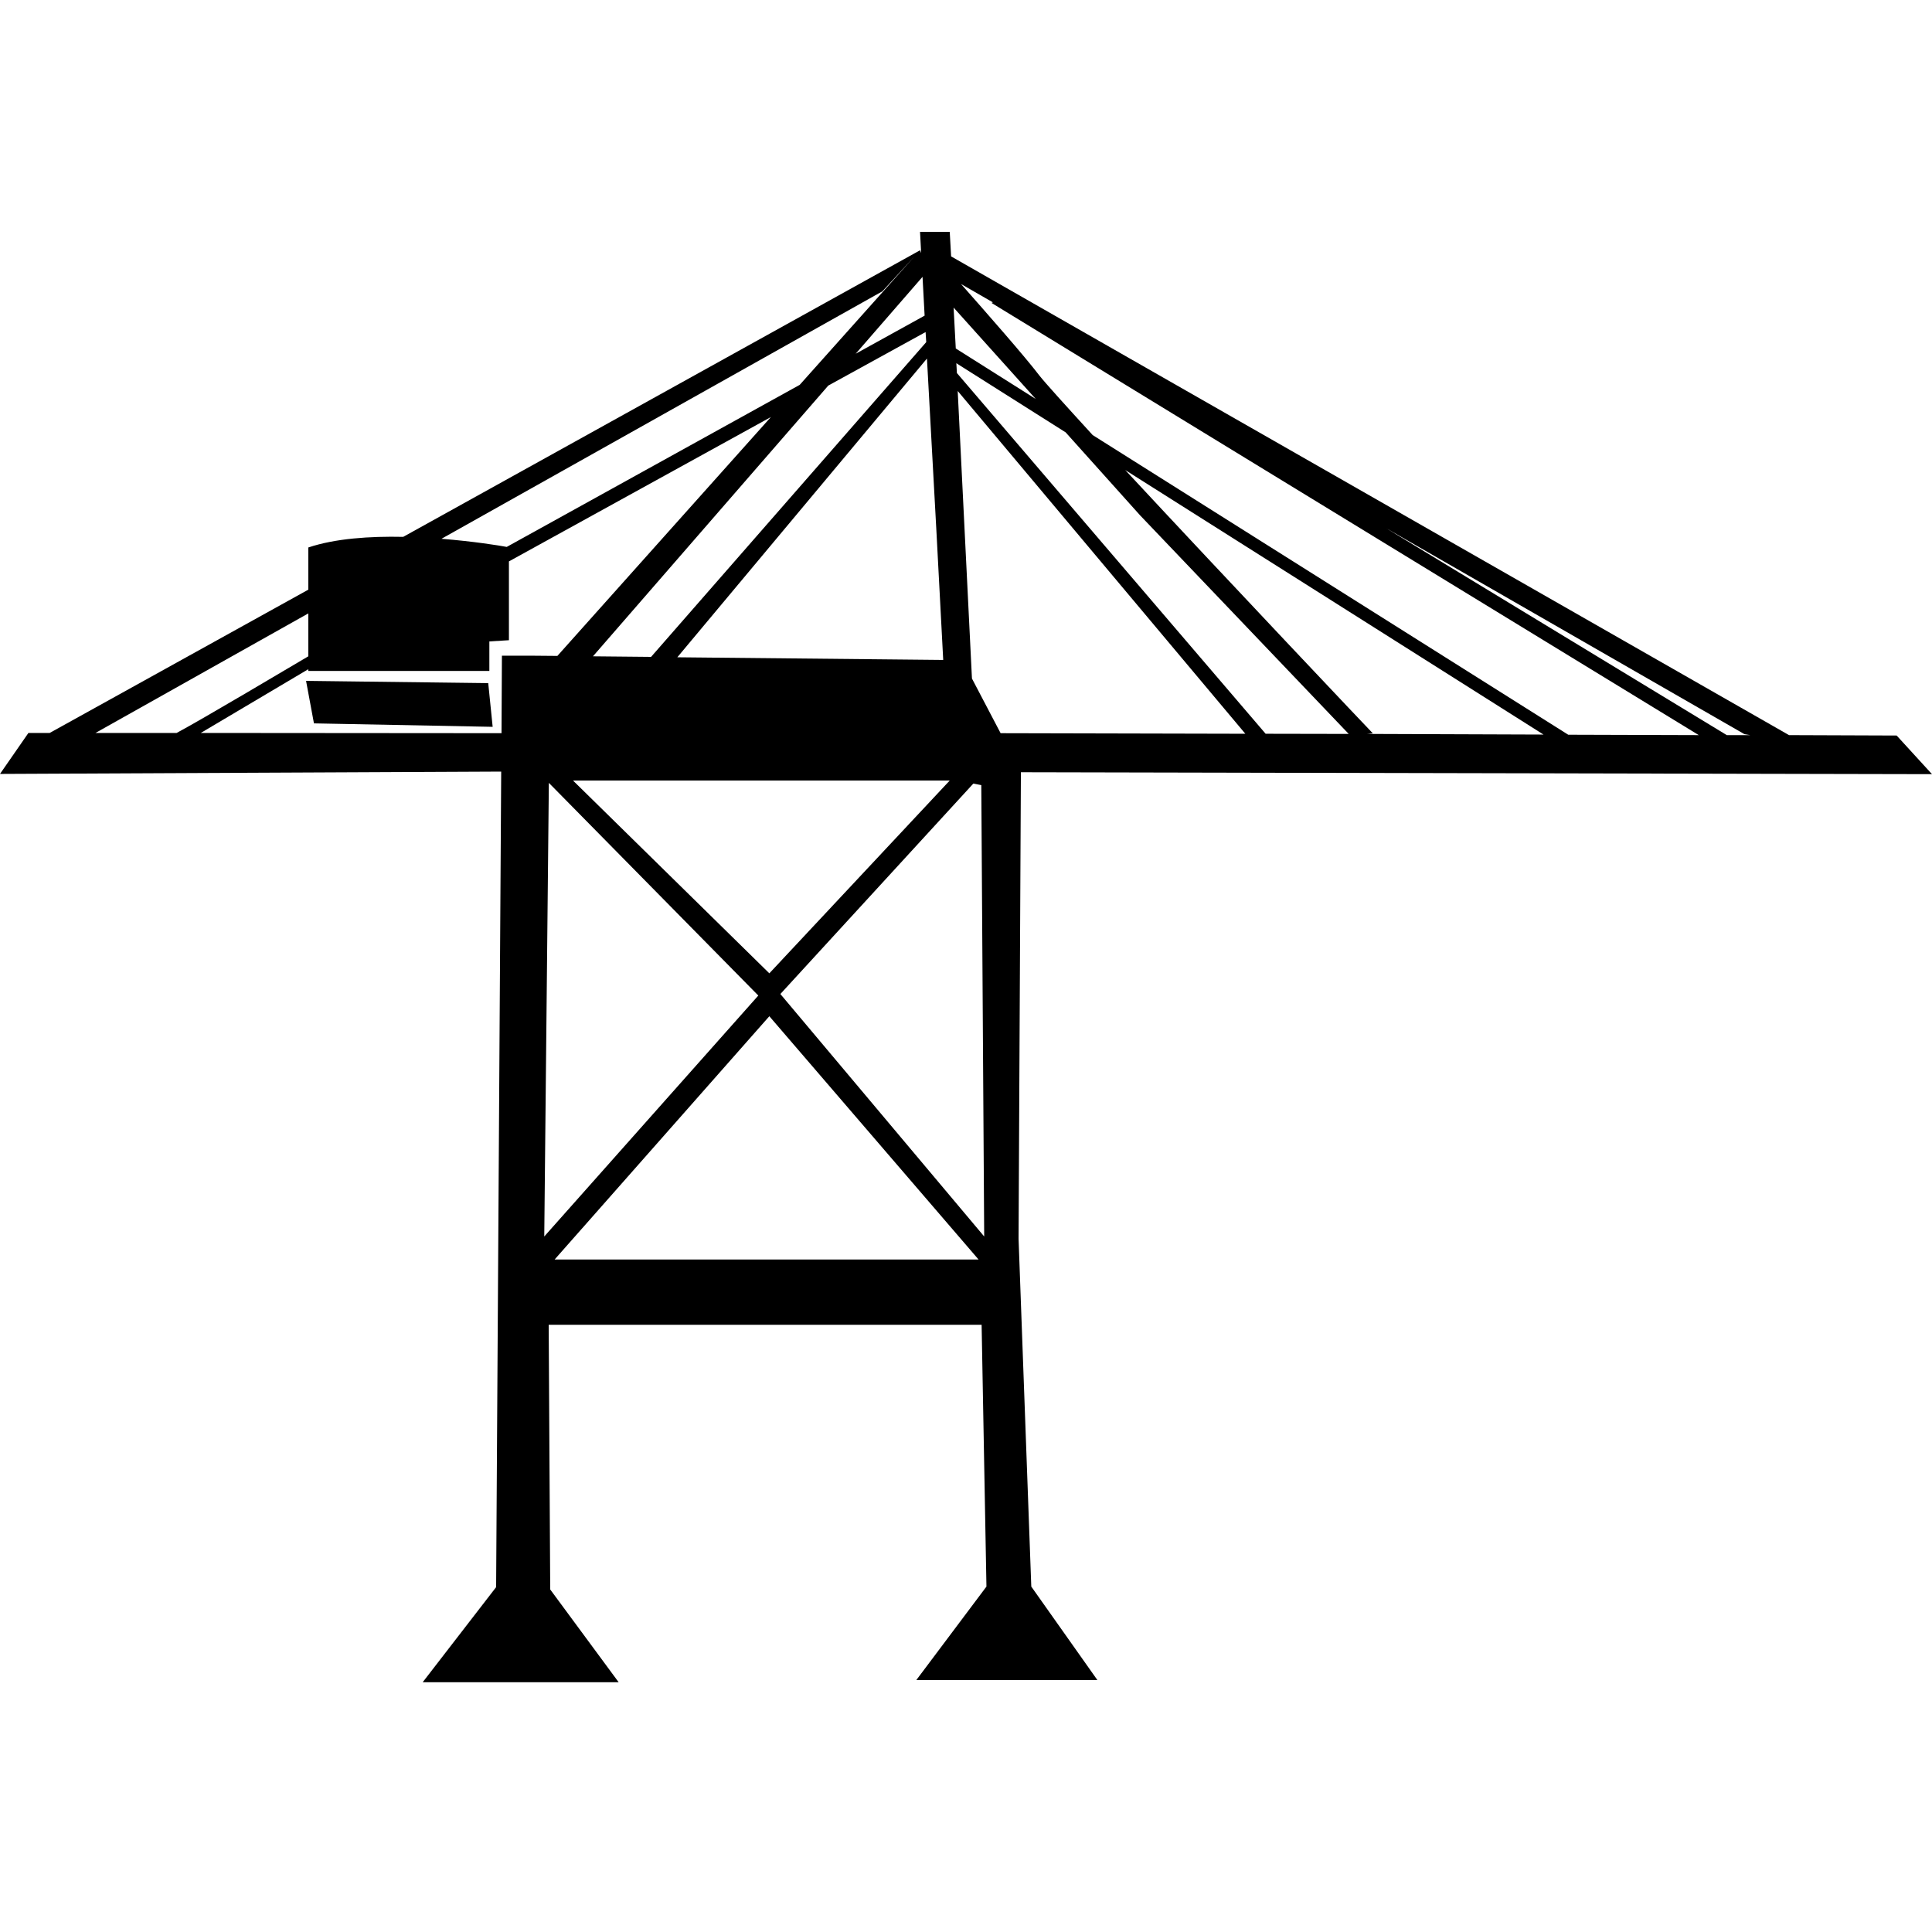 <svg width="24" height="24" viewBox="0 0 24 24" fill="currentColor" xmlns="http://www.w3.org/2000/svg">
<g clip-path="url(#clip0_1418_904)">
<path d="M12.653 15.389L12.682 9.593L24 9.617L23.561 9.137L22.224 9.132L11.815 3.185L11.798 2.88H11.429C11.429 2.88 11.434 2.978 11.443 3.144L11.429 3.108L9.934 4.781L6.295 6.794C6.206 6.777 5.885 6.725 5.484 6.693L10.961 3.619L11.431 3.108L5.009 6.669C4.596 6.66 4.162 6.689 3.83 6.801V7.325L0.617 9.105H0.353L0 9.614L6.226 9.585L6.163 19.716L5.251 20.897H7.685L6.835 19.745L6.816 16.457H12.194L12.254 19.709L11.383 20.87H13.632L12.811 19.709L12.653 15.389ZM11.717 8.198L8.414 8.165L11.515 4.454C11.59 5.791 11.686 7.584 11.717 8.198ZM11.846 3.821L12.866 4.956L11.873 4.329L11.846 3.821ZM11.897 4.857L15.47 9.115L12.43 9.108L12.074 8.429L11.897 4.857ZM11.887 4.634L11.88 4.512L13.238 5.371L14.162 6.401L16.754 9.117L15.722 9.115L11.887 4.634ZM13.978 5.839L19.174 9.125L16.978 9.117L17.054 9.11C17.054 9.113 15.211 7.166 13.978 5.839ZM13.574 5.405C13.229 5.028 12.977 4.749 12.91 4.663C12.727 4.423 12.264 3.897 11.938 3.528L12.334 3.756L12.317 3.763L21.103 9.132L19.481 9.127L13.574 5.405ZM11.506 4.25L8.088 8.16L7.366 8.153L10.289 4.79L11.498 4.125C11.501 4.164 11.503 4.207 11.506 4.25ZM11.798 9.696L9.557 12.091L7.118 9.696H11.798ZM21.742 9.132H21.451L17.218 6.561L21.67 9.12L21.742 9.132ZM11.46 3.439C11.467 3.581 11.477 3.741 11.486 3.921L10.63 4.394L11.46 3.439ZM3.83 7.62V8.153C3.578 8.301 2.513 8.935 2.194 9.105H1.186L3.83 7.62ZM6.235 8.145L6.23 9.108L2.494 9.105L3.83 8.313V8.335H6.079V7.968L6.322 7.953V6.974L9.576 5.181L6.924 8.148L6.576 8.145H6.235ZM6.761 15.36L6.818 9.725L9.42 12.367L6.761 15.36ZM6.89 15.646L9.557 12.624L12.156 15.646H6.89ZM9.694 12.348L12.091 9.734L12.19 9.753L12.226 15.36L9.694 12.348Z" fill="currentColor"/>
<path d="M3.802 8.458L3.9 8.986L6.12 9.029L6.065 8.486L3.802 8.458Z" fill="currentColor"/>
</g>
<defs>
<clipPath id="clip0_1418_904">
<rect width="24" height="18.017" fill="currentColor" transform="translate(0 2.88)"/>
</clipPath>
</defs>
</svg>

